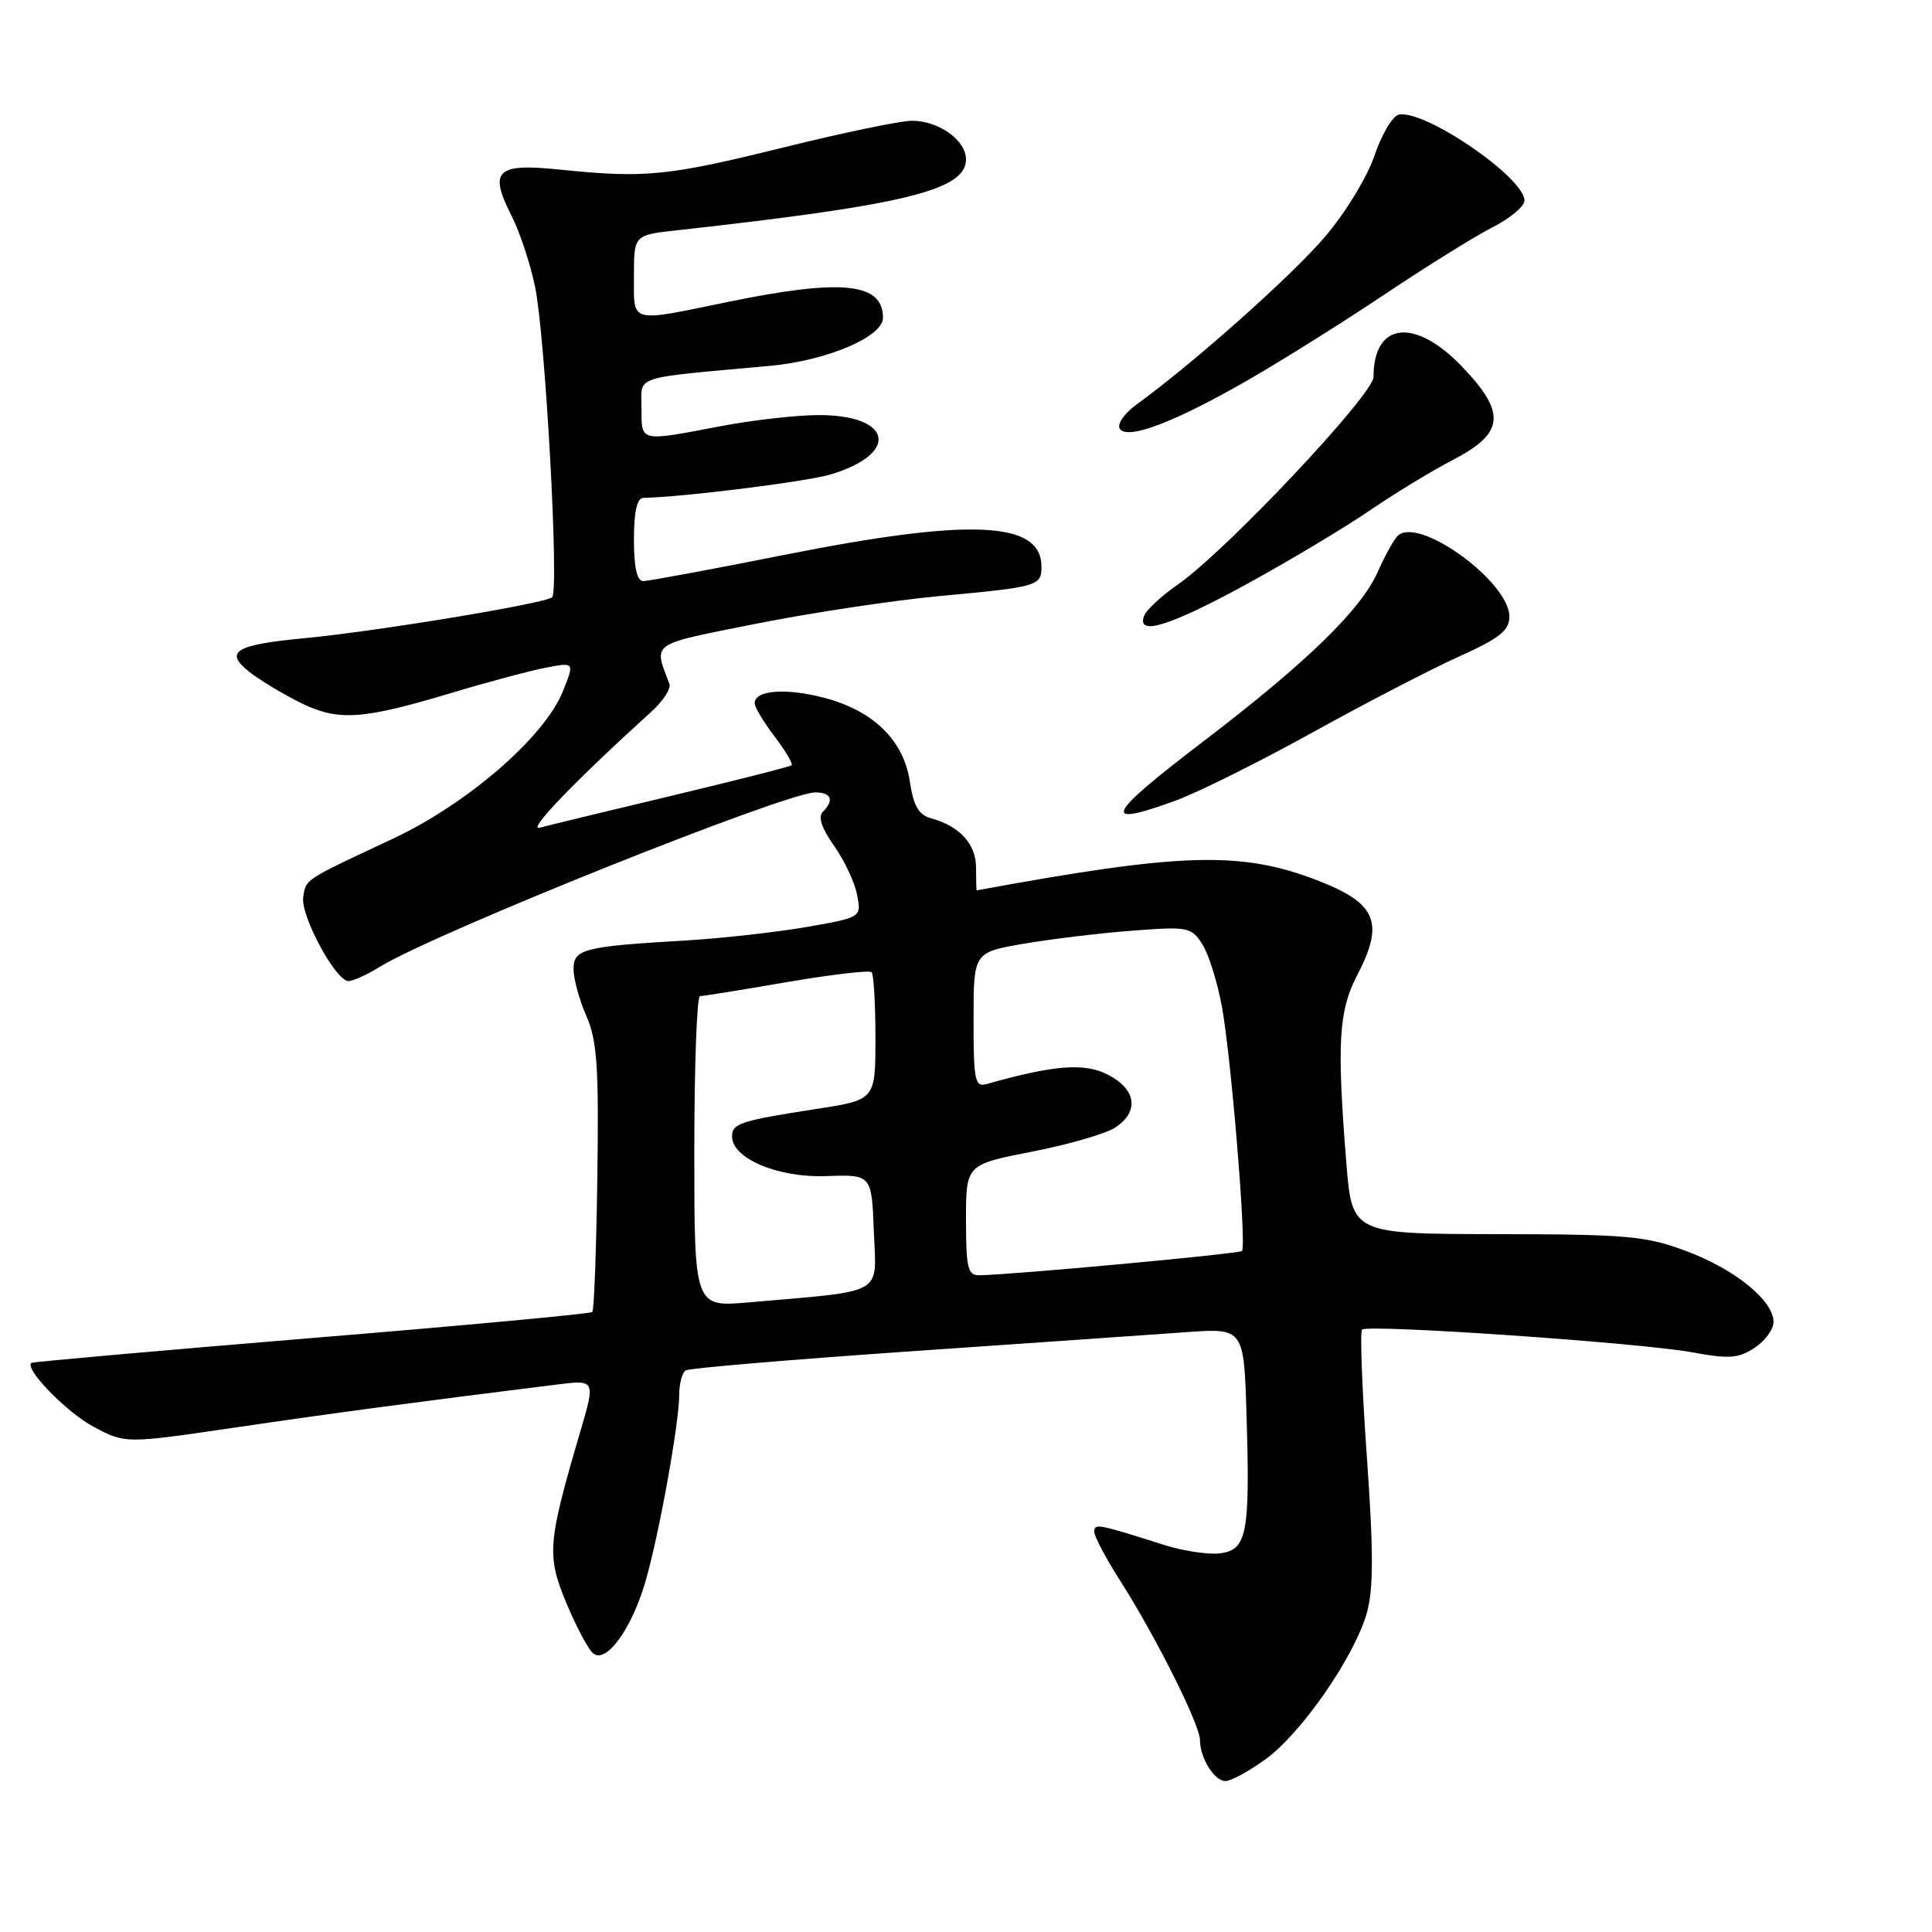 <?xml version="1.0" encoding="UTF-8" standalone="no"?>
<!DOCTYPE svg PUBLIC "-//W3C//DTD SVG 1.1//EN" "http://www.w3.org/Graphics/SVG/1.1/DTD/svg11.dtd" >
<svg xmlns="http://www.w3.org/2000/svg" xmlns:xlink="http://www.w3.org/1999/xlink" version="1.1" viewBox="0 0 256 256">
 <g >
 <path fill="currentColor"
d=" M 167.70 233.10 C 172.48 229.64 179.52 219.44 181.13 213.66 C 182.00 210.52 182.00 205.49 181.12 193.10 C 180.48 184.09 180.19 176.47 180.48 176.18 C 181.23 175.44 217.35 177.92 224.23 179.19 C 229.09 180.09 230.35 180.00 232.48 178.60 C 233.87 177.70 235.00 176.15 235.00 175.16 C 235.00 172.33 229.88 168.17 223.43 165.77 C 218.08 163.77 215.61 163.55 198.32 163.53 C 179.15 163.50 179.15 163.50 178.39 154.00 C 177.13 138.29 177.38 133.94 179.80 129.29 C 183.49 122.22 182.43 119.68 174.50 116.63 C 164.39 112.75 156.55 112.98 129.42 117.98 C 129.37 117.99 129.33 116.64 129.33 114.98 C 129.33 111.83 127.18 109.48 123.35 108.42 C 121.73 107.98 121.04 106.78 120.56 103.57 C 119.74 98.07 115.71 94.15 109.13 92.44 C 104.06 91.13 100.00 91.46 100.00 93.18 C 100.00 93.71 101.19 95.69 102.64 97.59 C 104.09 99.50 105.10 101.21 104.89 101.40 C 104.68 101.59 97.53 103.40 89.00 105.44 C 80.47 107.47 72.60 109.38 71.50 109.68 C 69.78 110.14 76.23 103.44 86.31 94.30 C 87.86 92.90 88.93 91.25 88.70 90.63 C 86.60 85.04 85.95 85.49 100.23 82.64 C 107.53 81.19 118.45 79.54 124.50 78.98 C 137.53 77.78 138.00 77.64 138.00 75.09 C 138.00 69.04 128.68 68.61 104.00 73.51 C 94.38 75.43 85.94 76.99 85.25 77.00 C 84.40 77.00 84.00 75.24 84.00 71.50 C 84.00 67.78 84.40 65.99 85.25 65.97 C 90.53 65.87 106.88 63.82 110.05 62.87 C 119.25 60.11 118.25 55.00 108.52 55.00 C 105.58 55.00 99.65 55.67 95.34 56.50 C 84.70 58.53 85.00 58.60 85.00 54.07 C 85.00 49.68 83.49 50.17 102.00 48.48 C 109.56 47.79 117.00 44.63 117.00 42.11 C 117.00 37.46 111.57 36.90 96.50 40.00 C 83.26 42.72 84.00 42.93 84.00 36.57 C 84.00 31.14 84.00 31.14 89.75 30.51 C 119.99 27.16 128.00 25.19 128.00 21.11 C 128.00 18.58 124.38 16.00 120.83 16.00 C 119.34 16.00 111.68 17.59 103.81 19.54 C 88.48 23.33 85.48 23.63 74.27 22.48 C 65.72 21.60 64.72 22.56 67.81 28.65 C 68.89 30.77 70.27 34.98 70.90 38.00 C 72.26 44.58 74.11 78.23 73.16 79.14 C 72.33 79.95 49.85 83.67 40.37 84.56 C 31.19 85.43 29.66 86.35 33.00 89.00 C 34.38 90.09 37.42 91.93 39.78 93.10 C 44.85 95.60 47.94 95.39 60.12 91.73 C 64.87 90.30 70.41 88.83 72.44 88.45 C 76.13 87.75 76.13 87.75 74.57 91.63 C 72.13 97.68 61.93 106.51 52.03 111.15 C 40.19 116.69 40.54 116.46 40.18 118.89 C 39.81 121.34 44.49 130.00 46.17 130.00 C 46.77 130.00 48.67 129.14 50.38 128.08 C 57.65 123.61 104.13 105.00 108.03 105.00 C 110.17 105.00 110.57 106.03 109.02 107.58 C 108.37 108.23 108.88 109.76 110.49 112.03 C 111.85 113.94 113.23 116.86 113.56 118.53 C 114.16 121.56 114.16 121.56 106.83 122.84 C 102.80 123.53 95.67 124.33 91.00 124.61 C 77.30 125.41 76.00 125.74 76.00 128.42 C 76.00 129.71 76.76 132.50 77.70 134.63 C 79.12 137.87 79.36 141.35 79.15 155.96 C 79.02 165.57 78.72 173.62 78.48 173.85 C 78.25 174.08 61.51 175.64 41.28 177.30 C 21.05 178.97 4.35 180.45 4.16 180.59 C 3.17 181.34 8.85 187.18 12.45 189.08 C 16.61 191.29 16.61 191.29 31.06 189.17 C 43.77 187.29 55.88 185.68 73.70 183.47 C 78.91 182.82 78.91 182.82 76.90 189.66 C 72.55 204.48 72.42 206.06 75.03 212.37 C 76.34 215.52 77.94 218.54 78.60 219.08 C 80.31 220.51 83.70 215.85 85.53 209.55 C 87.32 203.40 90.00 188.57 90.00 184.81 C 90.00 183.33 90.39 181.88 90.86 181.58 C 91.34 181.29 104.73 180.16 120.61 179.06 C 136.50 177.97 152.95 176.82 157.16 176.52 C 164.83 175.97 164.83 175.97 165.18 187.73 C 165.64 203.29 165.22 205.41 161.60 205.83 C 160.04 206.01 156.68 205.49 154.14 204.68 C 145.43 201.91 145.00 201.83 145.00 202.98 C 145.00 203.59 146.57 206.55 148.49 209.55 C 153.09 216.75 159.00 228.54 159.00 230.54 C 159.00 232.94 160.90 236.00 162.39 236.00 C 163.11 236.00 165.50 234.70 167.70 233.10 Z  M 155.84 106.06 C 158.76 104.99 166.86 100.96 173.83 97.10 C 180.80 93.24 189.54 88.71 193.25 87.03 C 198.73 84.56 200.00 83.55 200.00 81.69 C 200.00 77.21 188.46 68.67 185.36 70.86 C 184.85 71.21 183.60 73.41 182.58 75.74 C 180.34 80.80 173.14 87.80 159.25 98.39 C 146.49 108.13 145.78 109.74 155.84 106.06 Z  M 165.10 77.45 C 170.69 74.39 178.02 70.01 181.38 67.72 C 184.75 65.42 189.75 62.37 192.50 60.95 C 199.36 57.39 199.62 54.73 193.73 48.58 C 187.47 42.04 182.00 42.67 182.00 49.94 C 182.00 52.27 162.41 73.06 156.07 77.45 C 153.91 78.95 151.90 80.81 151.61 81.58 C 150.55 84.34 154.93 83.00 165.10 77.45 Z  M 165.44 50.32 C 169.87 47.77 178.00 42.67 183.50 38.99 C 189.00 35.31 195.41 31.32 197.75 30.13 C 200.09 28.93 202.00 27.34 202.00 26.58 C 202.00 23.53 188.78 14.48 185.35 15.19 C 184.53 15.36 183.08 17.80 182.13 20.60 C 181.16 23.47 178.27 28.21 175.52 31.43 C 171.10 36.60 158.07 48.19 150.60 53.60 C 149.00 54.75 148.00 56.19 148.37 56.80 C 149.34 58.35 155.62 55.97 165.44 50.32 Z  M 92.00 152.60 C 92.00 141.27 92.34 132.00 92.75 131.99 C 93.16 131.99 98.33 131.16 104.24 130.14 C 110.14 129.13 115.20 128.54 115.49 128.82 C 115.77 129.10 116.00 133.02 116.00 137.53 C 116.00 145.73 116.00 145.73 108.25 146.93 C 98.11 148.50 97.00 148.86 97.00 150.58 C 97.00 153.51 103.09 156.08 109.50 155.84 C 115.50 155.63 115.50 155.63 115.79 163.21 C 116.12 171.75 117.50 170.97 99.25 172.57 C 92.00 173.20 92.00 173.20 92.00 152.60 Z  M 128.00 161.66 C 128.00 154.31 128.00 154.31 136.75 152.60 C 141.56 151.66 146.51 150.23 147.75 149.42 C 150.98 147.31 150.59 144.36 146.82 142.41 C 143.71 140.80 139.68 141.11 130.75 143.64 C 129.18 144.08 129.00 143.23 129.00 135.17 C 129.00 126.21 129.00 126.21 135.52 125.07 C 139.11 124.45 145.58 123.66 149.91 123.33 C 157.42 122.75 157.84 122.83 159.31 125.11 C 160.16 126.42 161.34 130.22 161.94 133.55 C 163.17 140.48 165.19 165.14 164.57 165.76 C 164.20 166.14 133.98 168.93 129.75 168.98 C 128.24 169.00 128.00 167.99 128.00 161.66 Z "/>
</g>
</svg>